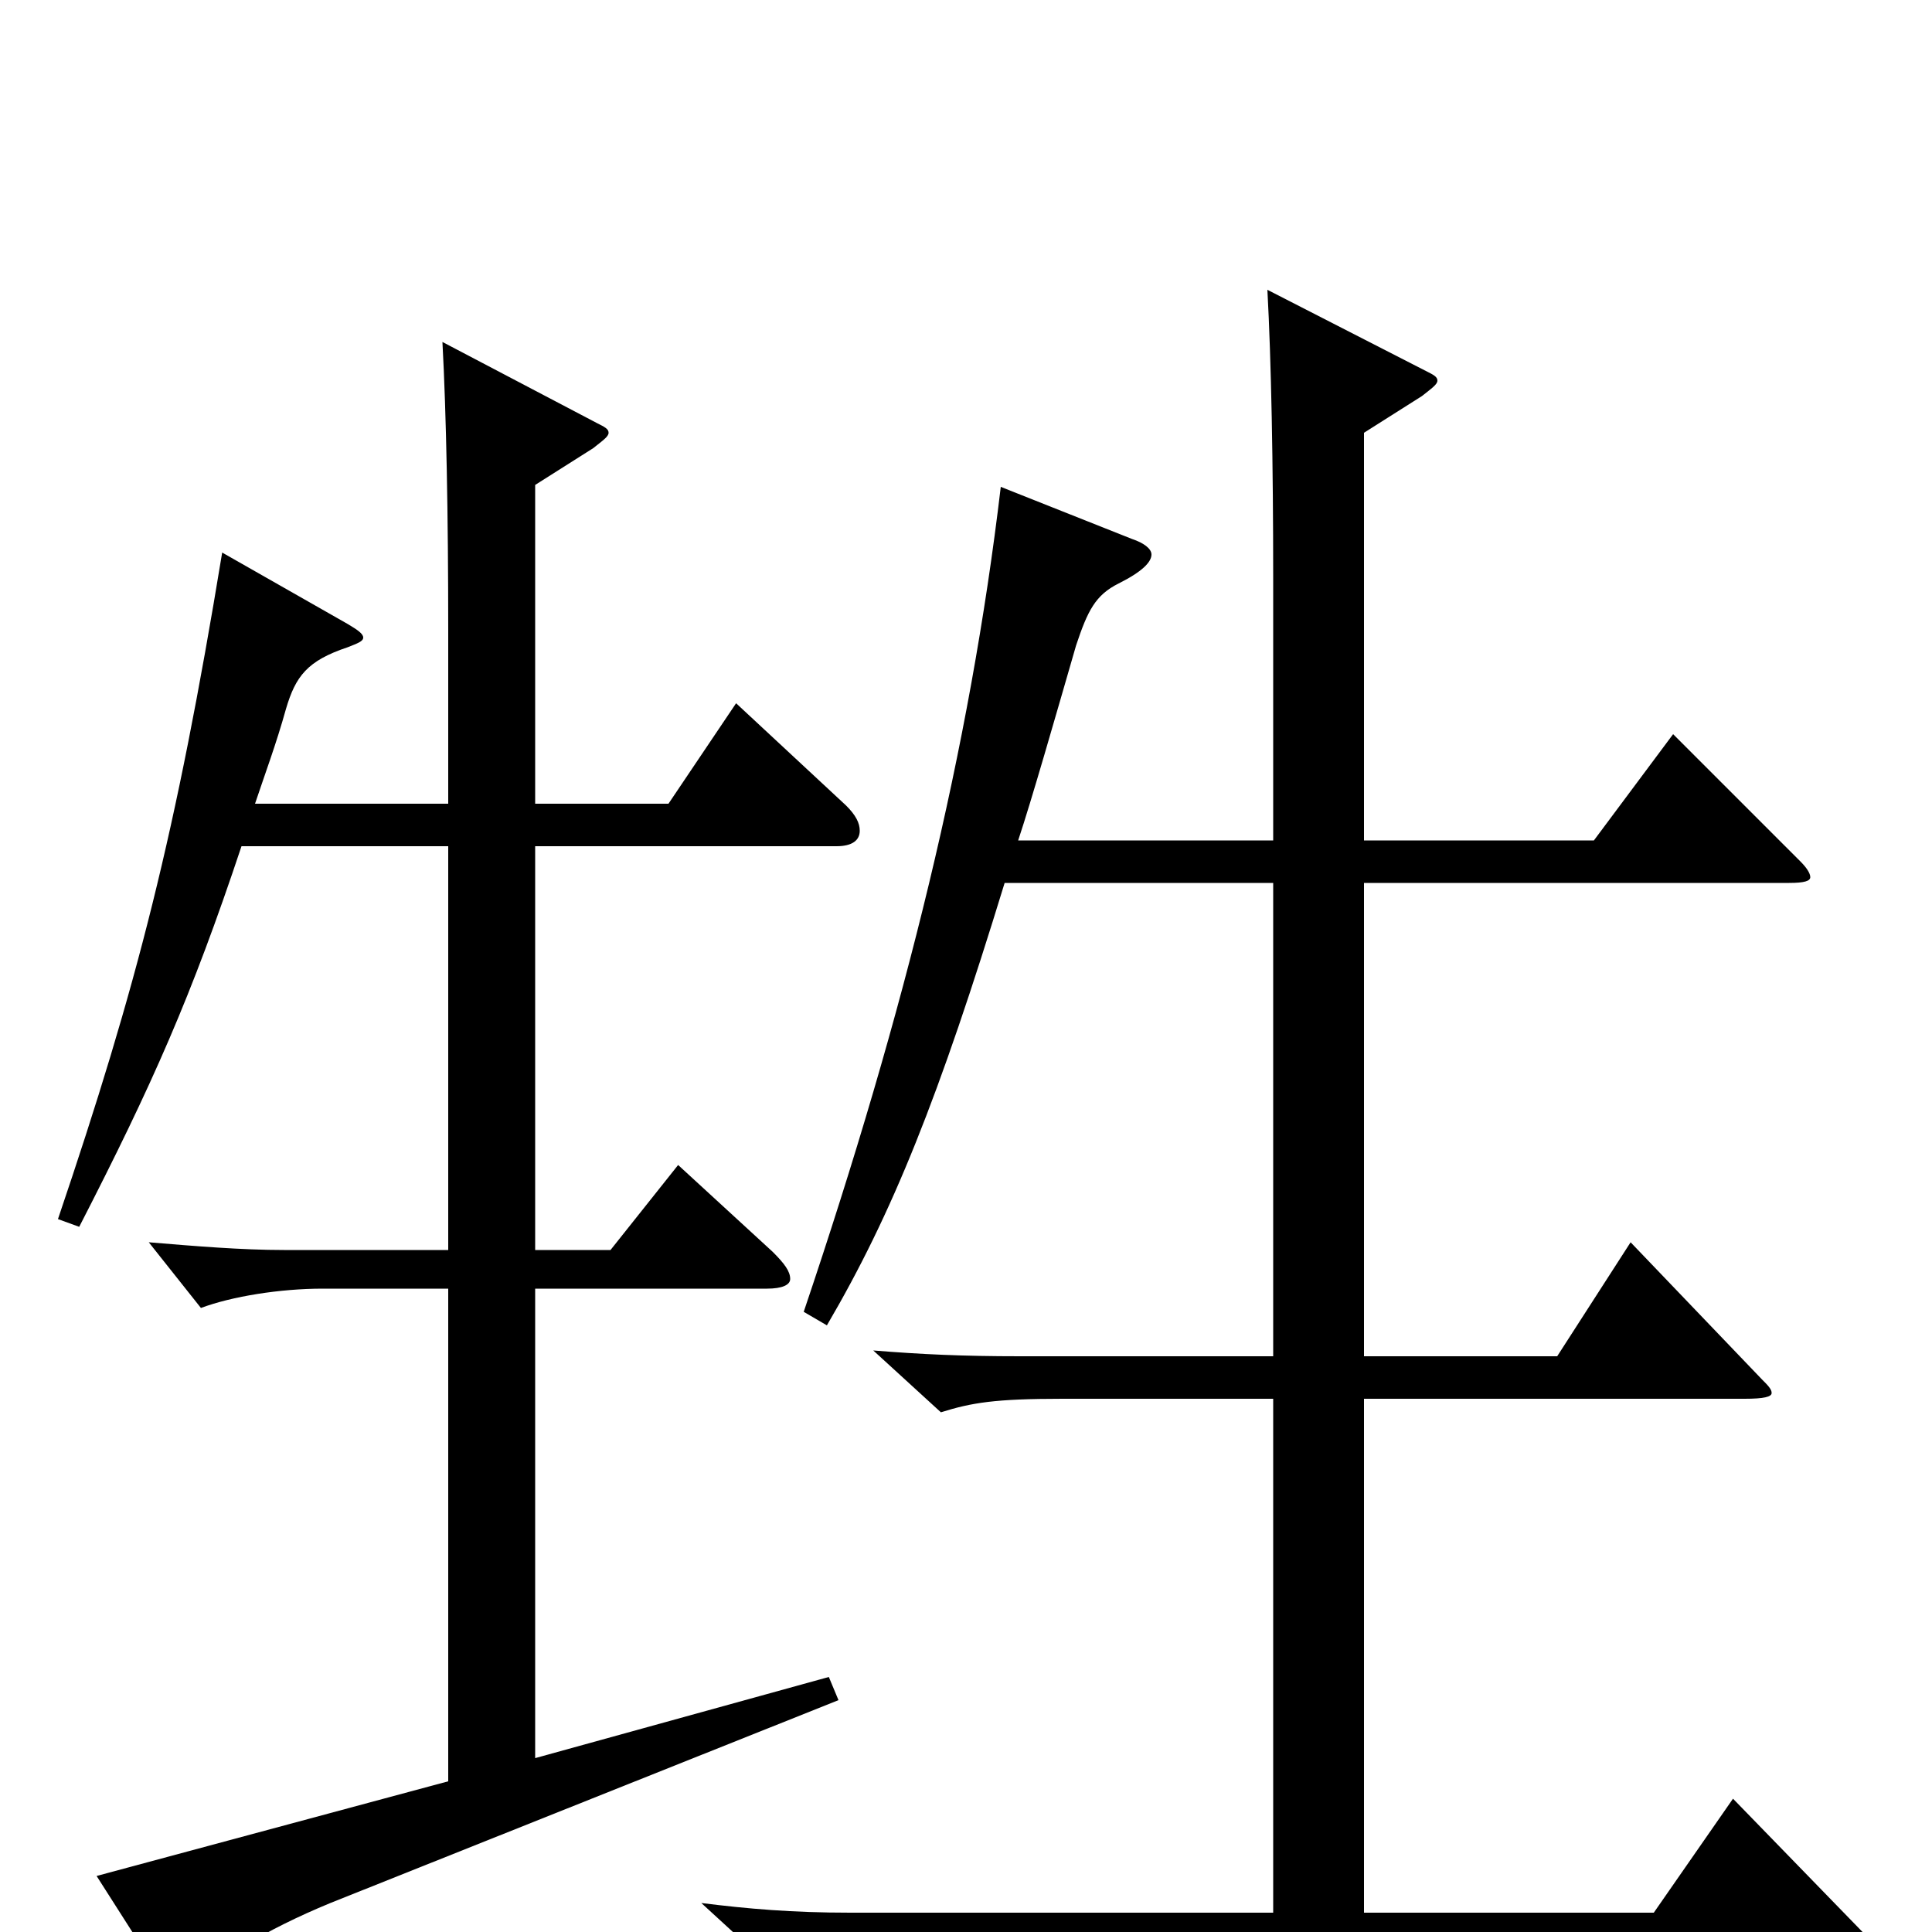 <svg xmlns="http://www.w3.org/2000/svg" viewBox="0 -1000 1000 1000">
	<path fill="#000000" d="M277 -749L307 -768C312 -772 315 -774 315 -776C315 -778 313 -779 309 -781L229 -823C231 -786 232 -733 232 -674V-584H132C137 -599 143 -615 148 -633C153 -650 159 -658 180 -665C185 -667 188 -668 188 -670C188 -672 185 -674 180 -677L115 -714C91 -568 71 -490 30 -369L41 -365C79 -439 99 -484 125 -562H232V-353H147C125 -353 101 -355 77 -357L104 -323C120 -329 145 -333 167 -333H232V-78L50 -29L87 29C88 32 90 33 92 33C94 33 97 32 100 28C111 15 137 -1 171 -15L434 -120L429 -132L277 -90V-333H397C405 -333 409 -335 409 -338C409 -342 406 -346 400 -352L351 -397L316 -353H277V-562H433C441 -562 445 -565 445 -570C445 -574 443 -578 438 -583L381 -636L346 -584H277ZM518 -748C502 -613 469 -478 416 -321L428 -314C462 -372 486 -432 520 -543H659V-298H528C498 -298 477 -299 452 -301L487 -269C503 -274 515 -276 550 -276H659V-10H440C410 -10 387 -12 363 -15L399 18C414 14 429 12 462 12H960C967 12 970 11 970 9C970 7 969 5 966 2L897 -69L856 -10H706V-276H903C913 -276 917 -277 917 -279C917 -281 915 -283 912 -286L844 -357L806 -298H706V-543H926C934 -543 937 -544 937 -546C937 -548 935 -551 932 -554L866 -620L825 -565H706V-776L736 -795C741 -799 744 -801 744 -803C744 -805 742 -806 738 -808L656 -850C658 -813 659 -760 659 -701V-565H527C534 -586 546 -628 557 -666C563 -684 567 -692 579 -698C591 -704 596 -709 596 -713C596 -716 592 -719 586 -721Z"/>
</svg>
